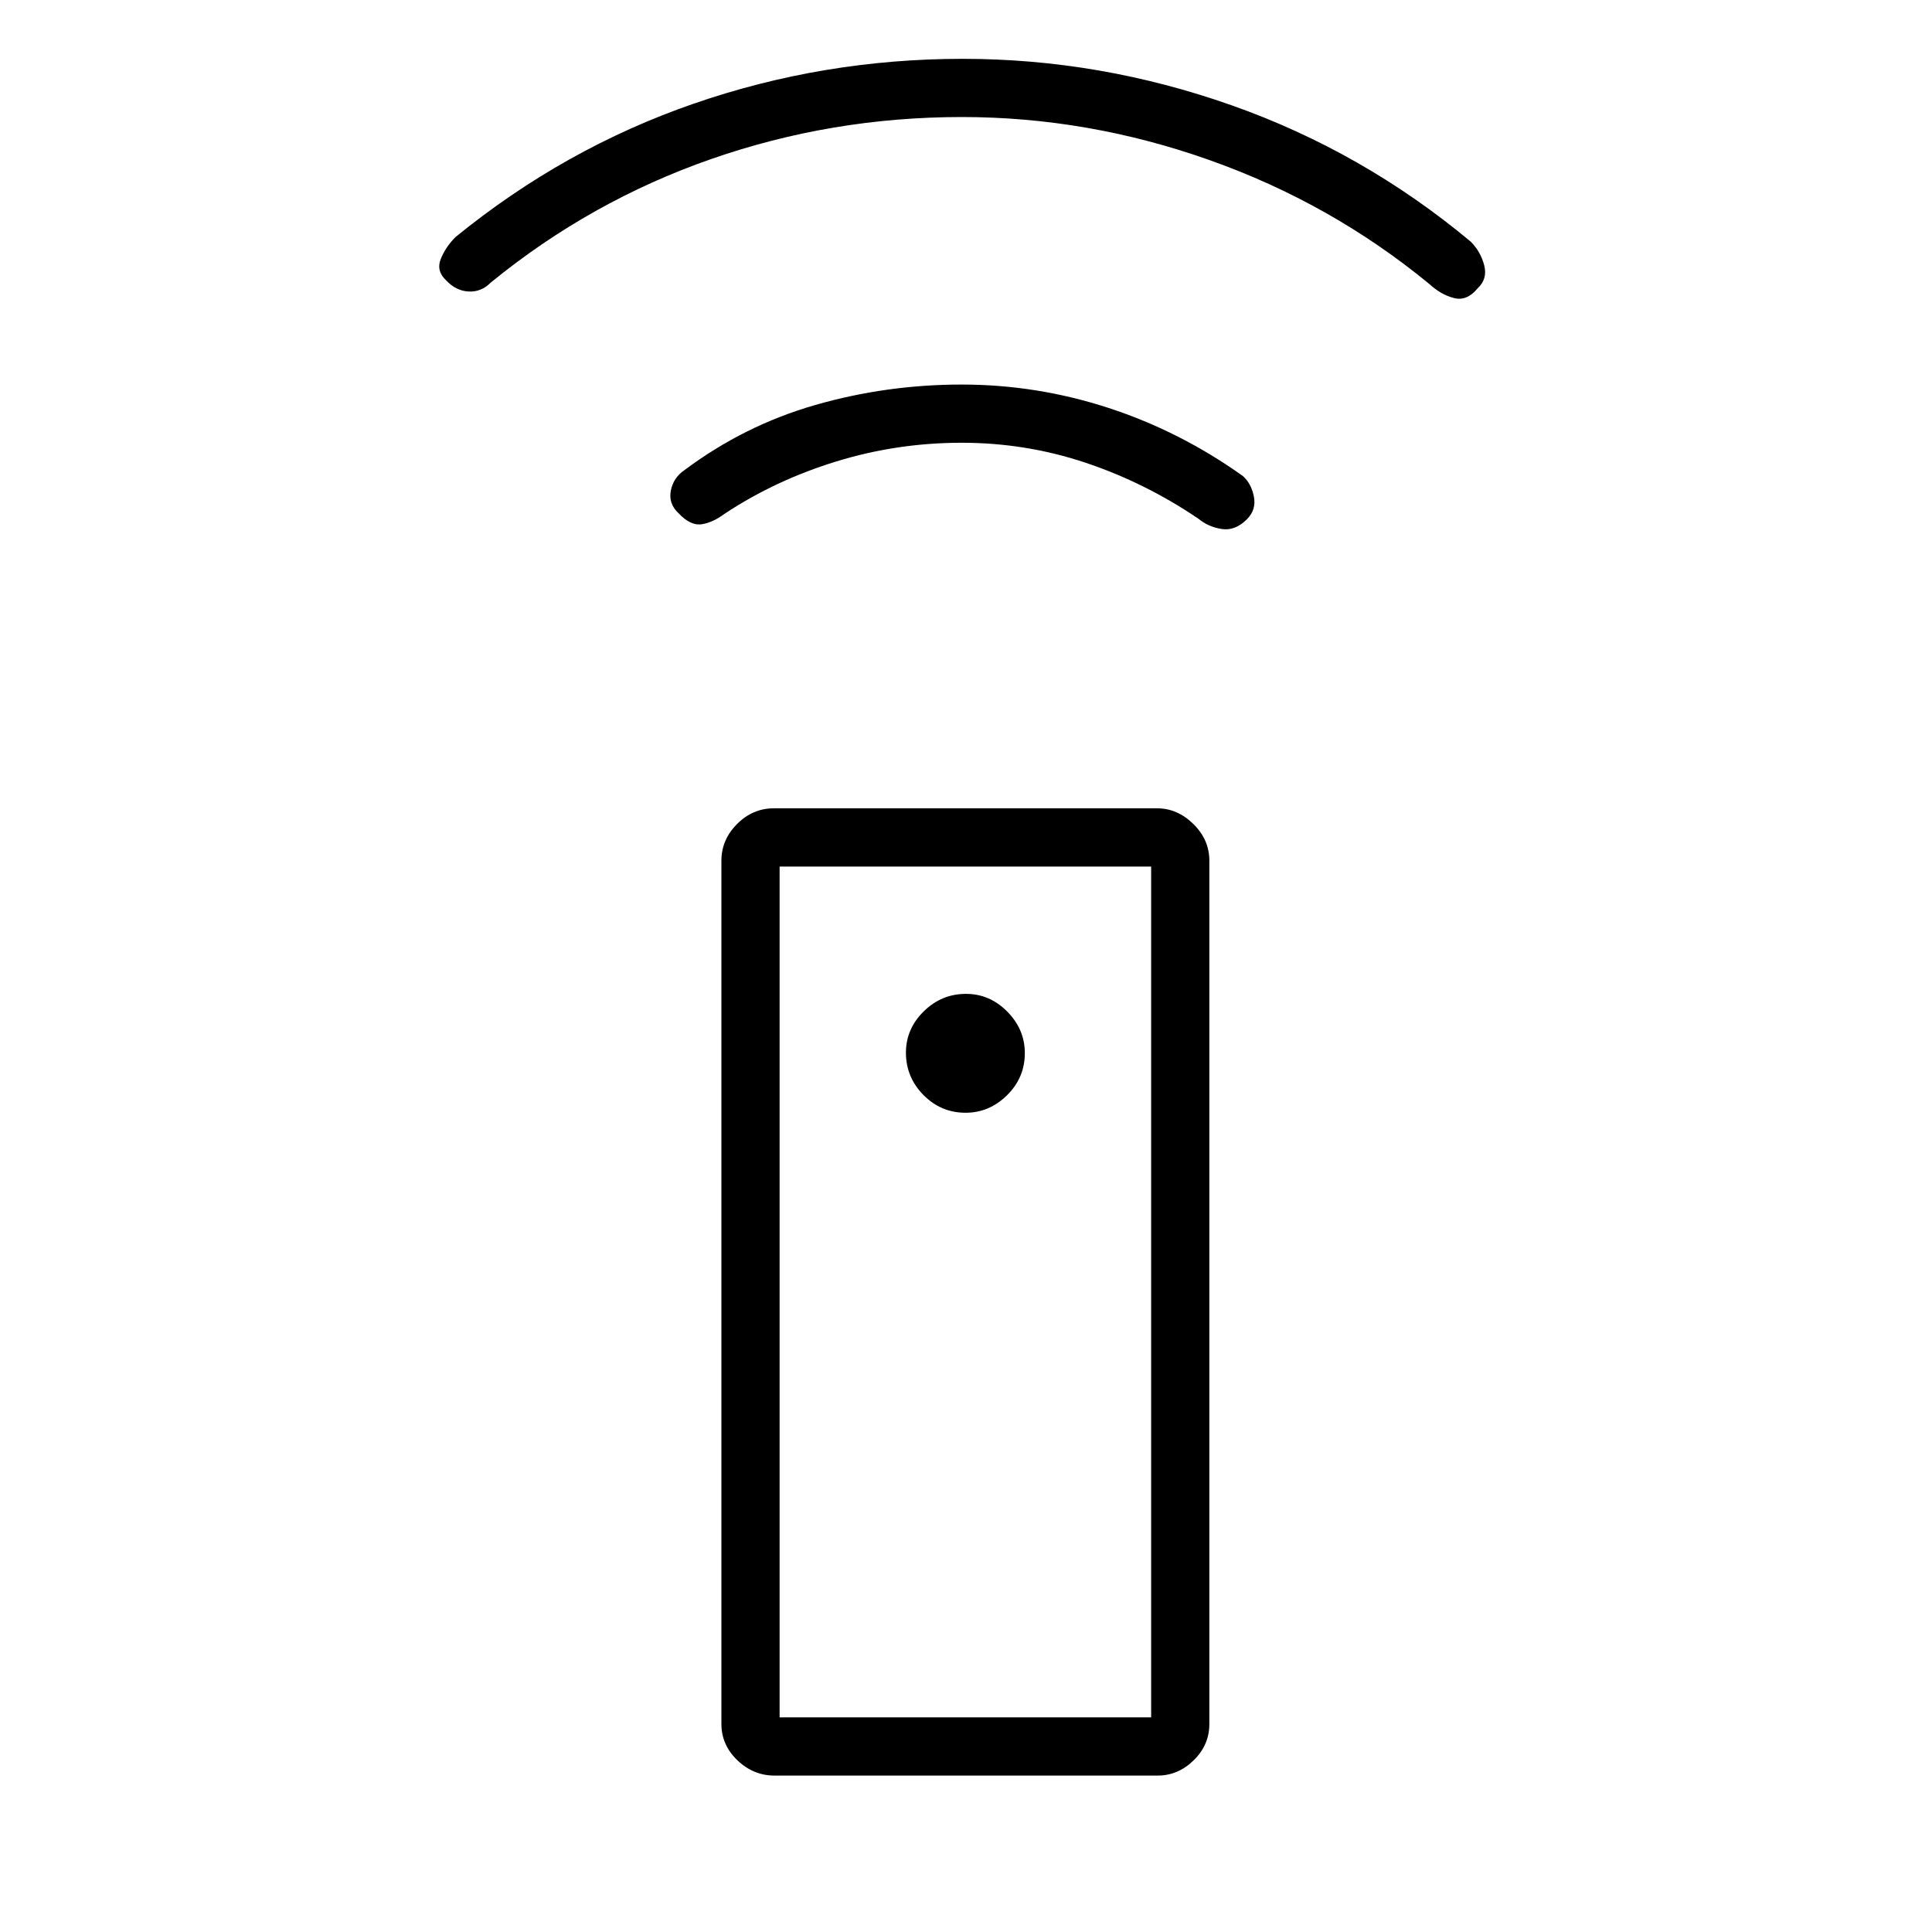 <svg xmlns="http://www.w3.org/2000/svg" height="20" viewBox="0 -960 960 960" width="20"><path d="M384.78-77.73q-10.43 0-18.38-7.6-7.94-7.6-7.94-18.05v-428.93q0-10.45 7.78-18.24 7.78-7.8 18.22-7.8h190.53q10.05 0 17.99 7.8 7.94 7.79 7.94 18.24v428.93q0 10.45-7.78 18.05-7.78 7.6-17.83 7.6H384.78Zm94.99-329.35q11.81 0 20.63-8.71 8.83-8.72 8.83-20.91 0-11.8-8.71-20.63-8.72-8.82-20.52-8.82-12.19 0-21.02 8.71t-8.83 20.52q0 12.19 8.72 21.02 8.71 8.82 20.9 8.82ZM477.87-740q-32.1 0-62.31 9.29t-55.37 25.9q-5.77 4.35-11.38 5.29-5.62.94-11.62-5.44-5.11-4.73-3.86-11.23 1.25-6.5 6.86-10.27 29.69-22.19 65.01-32.33 35.32-10.13 72.68-10.13 37.33 0 72.98 11.63 35.64 11.64 66.72 33.83 4.23 3.77 5.48 10.27t-3.48 11.23q-5.89 5.88-12.58 4.81-6.69-1.08-11.54-5.12-26.46-17.92-56.11-27.83-29.65-9.9-61.48-9.9Zm.01-161.85q-64.61 0-124.5 20.88-59.88 20.87-109.46 61.32-4.84 4.88-11.15 4.5-6.31-.39-11.04-5.5-5.11-4.73-2.71-10.68 2.4-5.94 7.25-10.82 54.1-44.08 118.45-66.35 64.36-22.27 133.66-22.27 68.16 0 133.47 23.04 65.3 23.04 119 67.85 4.87 4.9 6.64 11.7 1.78 6.8-3.34 11.53-5.23 6.38-11.67 4.75-6.44-1.64-12.17-6.91Q661.46-859 601.1-880.42q-60.37-21.43-123.22-21.43Zm-90.5 795.2H572v-422.77H387.38v422.77Zm0 0H572 387.38Z"/></svg>